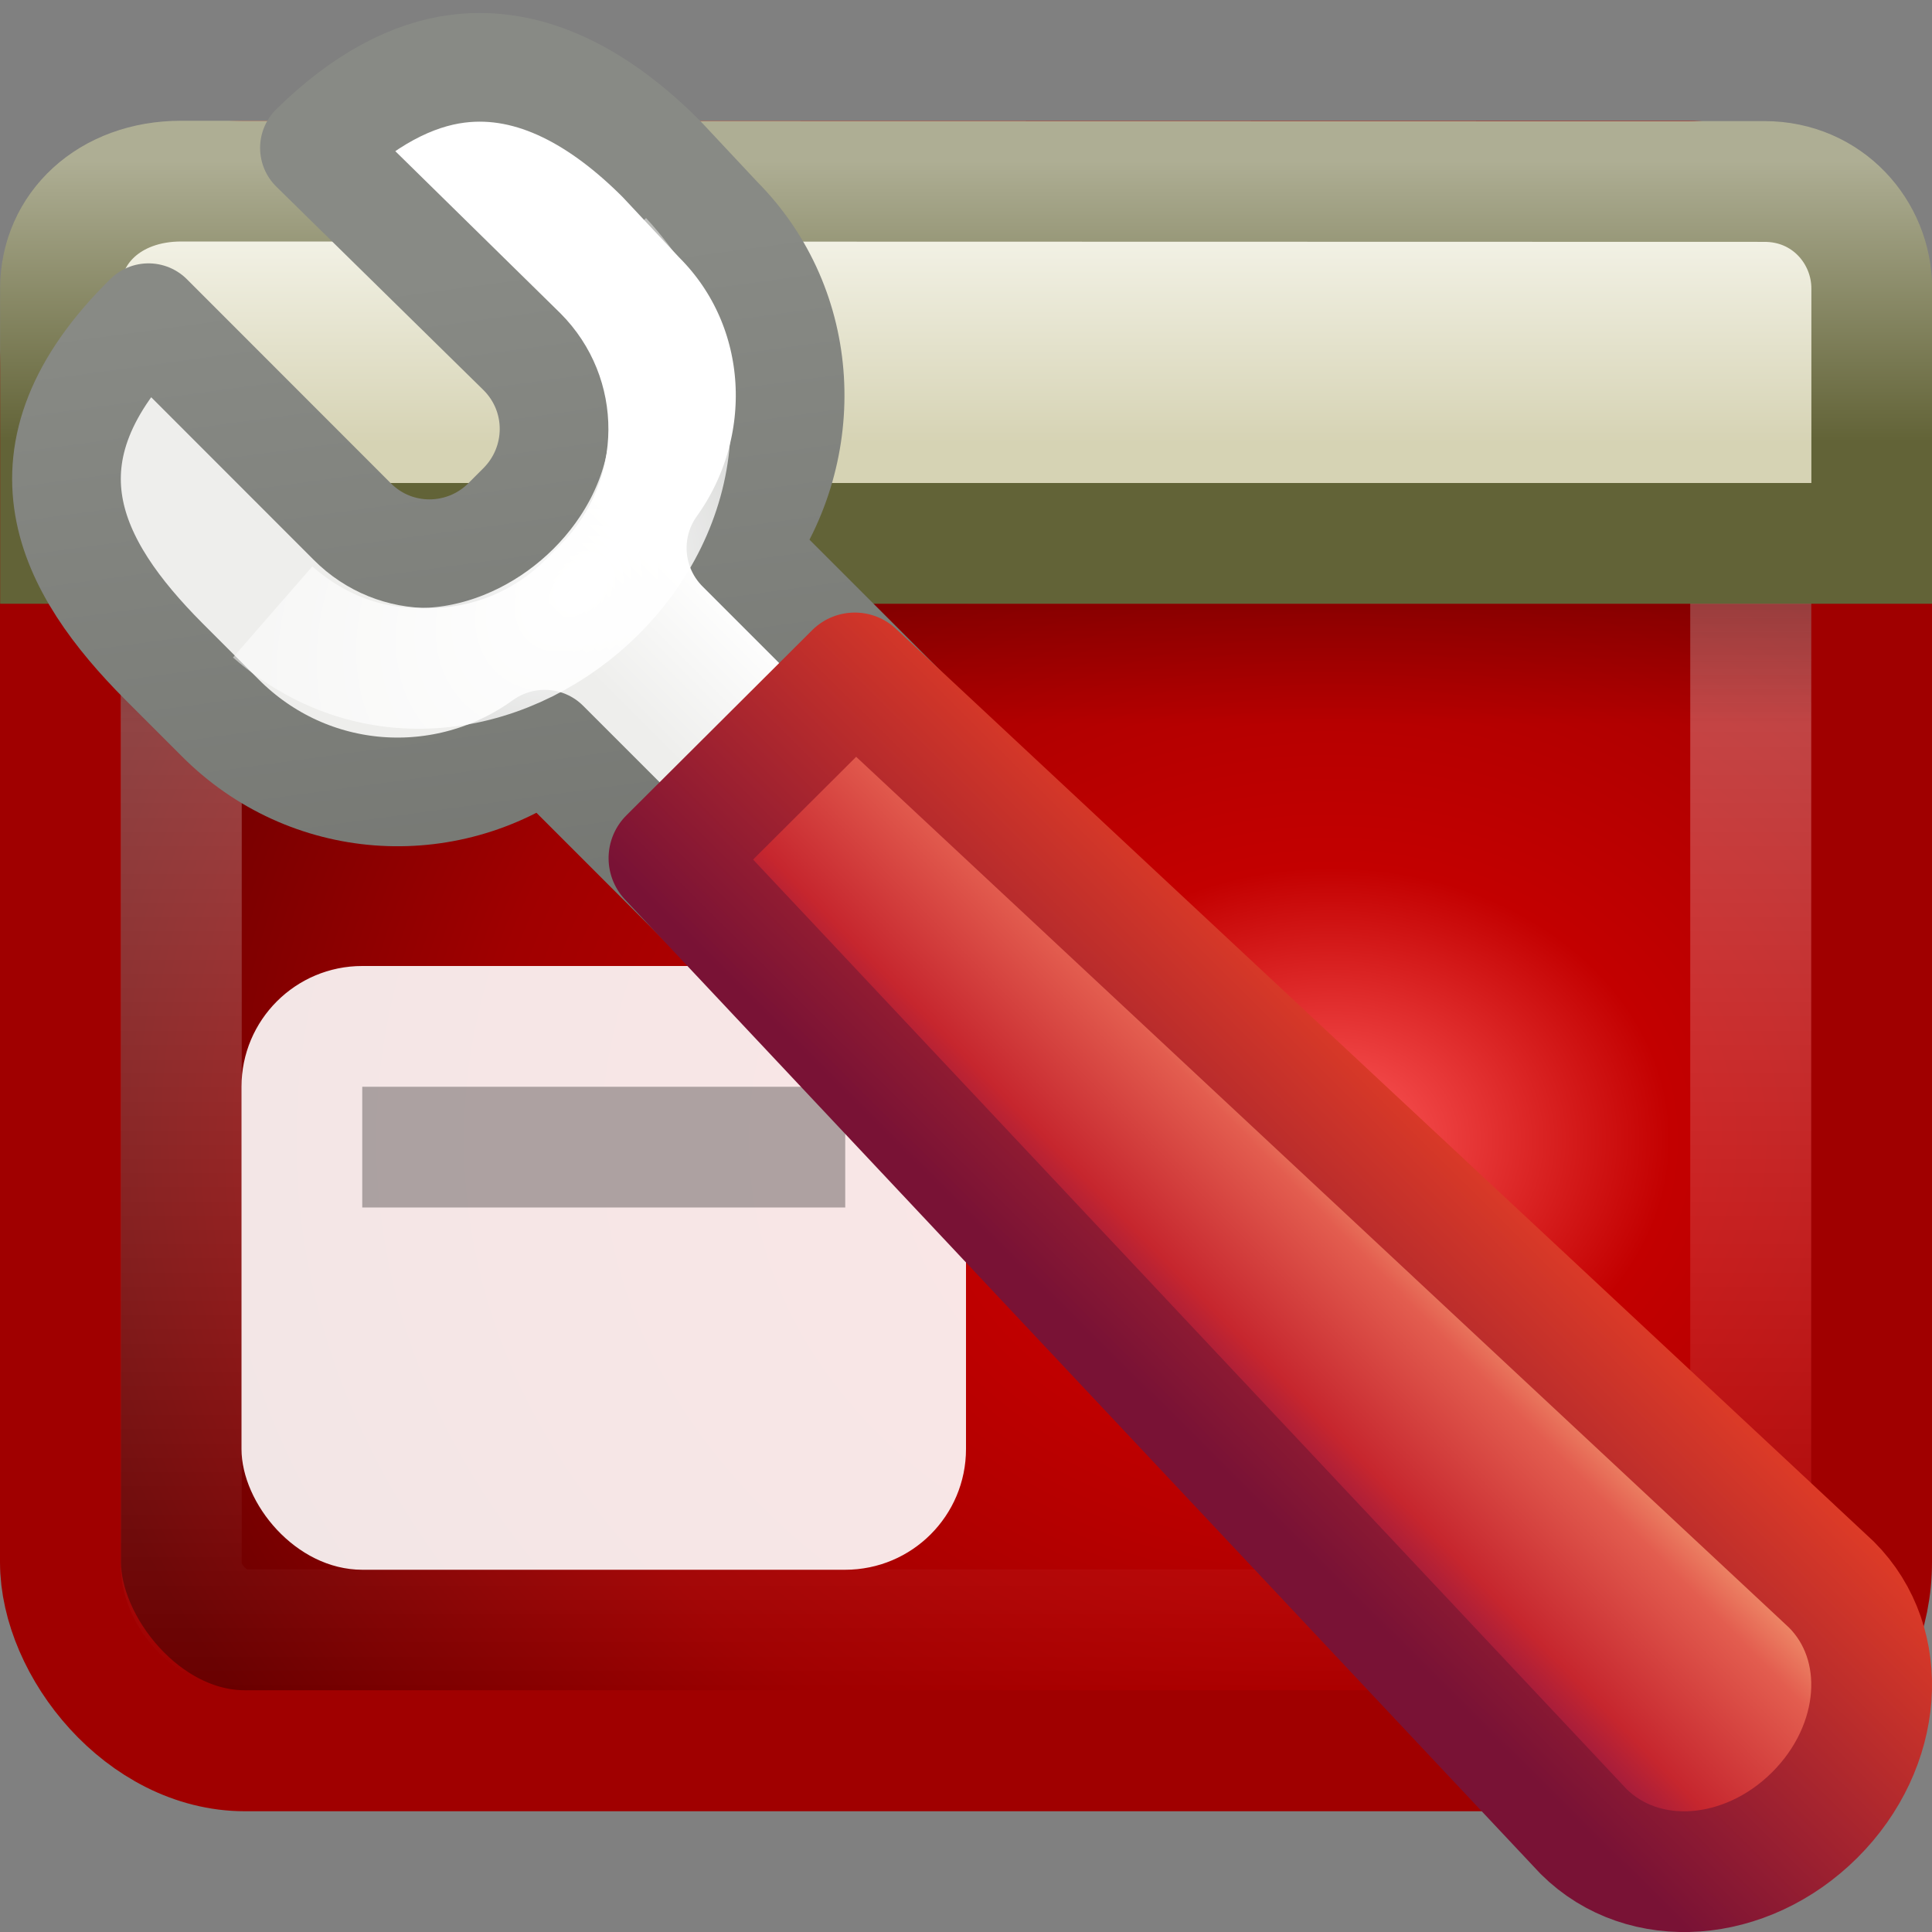 <?xml version="1.0" encoding="UTF-8" standalone="no"?>
<!-- Created with Inkscape (http://www.inkscape.org/) -->
<svg
   xmlns:svg="http://www.w3.org/2000/svg"
   xmlns="http://www.w3.org/2000/svg"
   xmlns:xlink="http://www.w3.org/1999/xlink"
   version="1.0"
   width="16"
   height="16"
   id="svg3342">
  <rect width="100%" height="100%" fill="#808080" stroke="none"/>
  <defs
     id="defs3344">
    <linearGradient
       id="linearGradient2490">
      <stop
         id="stop2492"
         style="stop-color:#791235;stop-opacity:1"
         offset="0" />
      <stop
         id="stop2494"
         style="stop-color:#dd3b27;stop-opacity:1"
         offset="1" />
    </linearGradient>
    <linearGradient
       x1="29.278"
       y1="34.023"
       x2="36.001"
       y2="27.273"
       id="linearGradient4530"
       xlink:href="#linearGradient2490"
       gradientUnits="userSpaceOnUse"
       gradientTransform="matrix(0.356,0,0,0.355,-0.7,-0.302)" />
    <linearGradient
       id="linearGradient4956">
      <stop
         id="stop4958"
         style="stop-color:#f8b17e;stop-opacity:1"
         offset="0" />
      <stop
         id="stop4960"
         style="stop-color:#e35d4f;stop-opacity:1"
         offset="0.262" />
      <stop
         id="stop4962"
         style="stop-color:#c6262e;stop-opacity:1"
         offset="0.663" />
      <stop
         id="stop4964"
         style="stop-color:#690b54;stop-opacity:1"
         offset="1" />
    </linearGradient>
    <linearGradient
       x1="97.442"
       y1="35.152"
       x2="90.221"
       y2="35.079"
       id="linearGradient4528"
       xlink:href="#linearGradient4956"
       gradientUnits="userSpaceOnUse"
       gradientTransform="matrix(0.293,-0.292,0.256,0.255,-26.373,28.656)" />
    <linearGradient
       id="linearGradient3969">
      <stop
         id="stop3971"
         style="stop-color:#ffffff;stop-opacity:1"
         offset="0" />
      <stop
         id="stop3973"
         style="stop-color:#ffffff;stop-opacity:0"
         offset="1" />
    </linearGradient>
    <radialGradient
       cx="307.658"
       cy="223.93"
       r="2.27"
       fx="307.658"
       fy="223.93"
       id="radialGradient2904"
       xlink:href="#linearGradient3969"
       gradientUnits="userSpaceOnUse"
       gradientTransform="matrix(1.952,-1.952,1.489,1.489,-626.27,490.96)" />
    <linearGradient
       id="linearGradient3958">
      <stop
         id="stop3960"
         style="stop-color:#555753;stop-opacity:1"
         offset="0" />
      <stop
         id="stop3962"
         style="stop-color:#888a85;stop-opacity:1"
         offset="1" />
    </linearGradient>
    <linearGradient
       x1="312.958"
       y1="234.931"
       x2="311"
       y2="220.601"
       id="linearGradient4523"
       xlink:href="#linearGradient3958"
       gradientUnits="userSpaceOnUse" />
    <linearGradient
       id="linearGradient3950">
      <stop
         id="stop3952"
         style="stop-color:#eeeeec;stop-opacity:1"
         offset="0" />
      <stop
         id="stop3954"
         style="stop-color:#ffffff;stop-opacity:1"
         offset="1" />
    </linearGradient>
    <linearGradient
       x1="314.093"
       y1="230.782"
       x2="315.013"
       y2="229.862"
       id="linearGradient4521"
       xlink:href="#linearGradient3950"
       gradientUnits="userSpaceOnUse" />
    <linearGradient
       id="linearGradient2238">
      <stop
         id="stop2240"
         style="stop-color:#ffffff;stop-opacity:1"
         offset="0" />
      <stop
         id="stop2242"
         style="stop-color:#ffffff;stop-opacity:0"
         offset="1" />
    </linearGradient>
    <linearGradient
       id="linearGradient3282">
      <stop
         id="stop3284"
         style="stop-color:#000000;stop-opacity:1"
         offset="0" />
      <stop
         id="stop3286"
         style="stop-color:#000000;stop-opacity:0"
         offset="1" />
    </linearGradient>
    <linearGradient
       x1="33.579"
       y1="5.709"
       x2="33.579"
       y2="16.323"
       id="linearGradient2414"
       xlink:href="#linearGradient2536"
       gradientUnits="userSpaceOnUse"
       gradientTransform="matrix(0.272,0,0,0.22,-0.752,7.76258e-2)" />
    <linearGradient
       x1="16.916"
       y1="7.001"
       x2="16.916"
       y2="14"
       id="linearGradient2416"
       xlink:href="#linearGradient2529"
       gradientUnits="userSpaceOnUse"
       gradientTransform="matrix(0.333,0,0,0.333,7.1074495e-4,-1)" />
    <linearGradient
       x1="24.683"
       y1="9.242"
       x2="24.683"
       y2="13.523"
       id="linearGradient2419"
       xlink:href="#linearGradient3282"
       gradientUnits="userSpaceOnUse"
       gradientTransform="matrix(0.304,0,0,0.234,0.699,2.837)" />
    <linearGradient
       x1="24.676"
       y1="1.693"
       x2="24.676"
       y2="44.296"
       id="linearGradient2422"
       xlink:href="#linearGradient2238"
       gradientUnits="userSpaceOnUse"
       gradientTransform="matrix(0.289,0,0,0.282,1.073,1.522)" />
    <radialGradient
       cx="26.617"
       cy="-2.064"
       r="23"
       fx="26.617"
       fy="-2.064"
       id="radialGradient2425"
       xlink:href="#linearGradient3242-593-605-251-305"
       gradientUnits="userSpaceOnUse"
       gradientTransform="matrix(0,-0.374,0.466,0,11.988,19.393)" />
    <linearGradient
       x1="10.014"
       y1="44.96"
       x2="10.014"
       y2="-11.867"
       id="linearGradient2427"
       xlink:href="#linearGradient3332-412-419-652-471"
       gradientUnits="userSpaceOnUse"
       gradientTransform="matrix(0.319,0,0,0.317,0.341,0.333)" />
    <linearGradient
       id="linearGradient3332-412-419-652-471">
      <stop
         id="stop2759"
         style="stop-color:#a00000;stop-opacity:1"
         offset="0" />
      <stop
         id="stop2761"
         style="stop-color:#a00000;stop-opacity:1"
         offset="1" />
    </linearGradient>
    <linearGradient
       id="linearGradient3242-593-605-251-305">
      <stop
         id="stop2749"
         style="stop-color:#ff5c5c;stop-opacity:1"
         offset="0" />
      <stop
         id="stop2751"
         style="stop-color:#c30000;stop-opacity:1"
         offset="0.262" />
      <stop
         id="stop2753"
         style="stop-color:#a00000;stop-opacity:1"
         offset="0.661" />
      <stop
         id="stop2755"
         style="stop-color:#690000;stop-opacity:1"
         offset="1" />
    </linearGradient>
    <linearGradient
       id="linearGradient2529">
      <stop
         id="stop2531"
         style="stop-color:#aeae94;stop-opacity:1"
         offset="0" />
      <stop
         id="stop2533"
         style="stop-color:#626337;stop-opacity:1"
         offset="1" />
    </linearGradient>
    <linearGradient
       id="linearGradient2536">
      <stop
         id="stop2538"
         style="stop-color:#fdfdf8;stop-opacity:1"
         offset="0" />
      <stop
         id="stop2555"
         style="stop-color:#d6d3b4;stop-opacity:1"
         offset="1" />
    </linearGradient>
  </defs>
  <rect
     width="14.998"
     height="12.998"
     rx="1.528"
     ry="1.562"
     x="0.501"
     y="1.501"
     id="rect1316"
     style="fill:url(#radialGradient2425);fill-opacity:1;fill-rule:evenodd;stroke:url(#linearGradient2427);stroke-width:1.002;stroke-linecap:round;stroke-linejoin:round;marker:none;marker-start:none;marker-mid:none;marker-end:none;stroke-miterlimit:4;stroke-dasharray:none;stroke-dashoffset:0;stroke-opacity:1;visibility:visible;display:inline;overflow:visible;enable-background:accumulate" />
  <rect
     width="12.998"
     height="10.998"
     rx="0.537"
     ry="0.537"
     x="1.501"
     y="2.501"
     id="rect2232"
     style="opacity:0.4;fill:none;stroke:url(#linearGradient2422);stroke-width:1.002;stroke-linecap:round;stroke-linejoin:round;stroke-miterlimit:4;stroke-dasharray:none;stroke-dashoffset:0;stroke-opacity:1" />
  <rect
     width="14"
     height="1"
     rx="0"
     ry="0"
     x="1"
     y="5"
     id="rect1436"
     style="opacity:0.2;fill:url(#linearGradient2419);fill-opacity:1;fill-rule:evenodd;stroke:none;stroke-width:1;stroke-linecap:butt;stroke-linejoin:miter;marker:none;marker-start:none;marker-mid:none;marker-end:none;stroke-miterlimit:4;stroke-dasharray:none;stroke-dashoffset:0;stroke-opacity:1;visibility:visible;display:inline;overflow:visible" />
  <path
     d="M 1.501,1.5 C 1.501,1.5 14.613,1.503 14.613,1.503 C 15.134,1.503 15.501,1.923 15.501,2.389 C 15.501,2.389 15.501,4.5 15.501,4.5 C 15.501,4.5 0.501,4.5 0.501,4.5 C 0.501,4.5 0.501,2.389 0.501,2.389 C 0.501,1.893 0.904,1.5 1.501,1.5 z"
     id="rect2311"
     style="fill:url(#linearGradient2414);fill-opacity:1;fill-rule:evenodd;stroke:url(#linearGradient2416);stroke-width:1;stroke-linecap:butt;stroke-linejoin:miter;marker:none;marker-start:none;marker-mid:none;marker-end:none;stroke-miterlimit:4;stroke-dasharray:none;stroke-dashoffset:0;stroke-opacity:1;visibility:visible;display:inline;overflow:visible" />
  <rect
     width="6"
     height="5"
     rx="1"
     ry="1"
     x="2"
     y="8"
     id="rect3821"
     style="opacity:0.9;fill:#ffffff;fill-opacity:1;stroke:none" />
  <g
     transform="translate(-302.958,-218.931)"
     id="g7817"
     style="display:inline;enable-background:new">
    <path
       d="M 306.75,219.5 C 306.375,219.547 305.972,219.753 305.562,220.156 L 307.281,221.844 C 307.64,222.204 307.63,222.774 307.281,223.125 L 307.156,223.25 C 306.807,223.601 306.233,223.61 305.875,223.25 L 304.188,221.562 C 303.031,222.702 303.542,223.631 304.312,224.406 L 304.781,224.875 C 305.514,225.612 306.648,225.687 307.469,225.094 L 312.906,230.531 L 314.531,228.906 L 309.094,223.469 C 309.687,222.643 309.64,221.488 308.906,220.75 L 308.438,220.25 C 307.951,219.761 307.375,219.421 306.75,219.5 L 306.75,219.5 z"
       id="path3935"
       style="fill:url(#linearGradient4521);fill-opacity:1;fill-rule:evenodd;stroke:url(#linearGradient4523);stroke-width:0.9;stroke-linecap:round;stroke-linejoin:round;stroke-miterlimit:4;stroke-dasharray:none;stroke-dashoffset:0.361;stroke-opacity:1;display:inline;enable-background:new" />
    <path
       d="M 305.216,223.999 C 306.964,225.522 309.705,222.998 307.94,221.075"
       id="path3967"
       style="fill:none;stroke:url(#radialGradient2904);stroke-width:1px;stroke-linecap:butt;stroke-linejoin:miter;stroke-opacity:1;display:inline;enable-background:new" />
  </g>
  <rect
     width="4"
     height="1"
     x="3"
     y="9"
     id="rect3823"
     style="opacity:0.3;fill:#000000;fill-opacity:1;stroke:none" />
  <path
     d="M 5.54,7.107 L 13.114,15.167 C 13.611,15.662 14.461,15.597 15.029,15.031 C 15.597,14.465 15.662,13.617 15.166,13.122 L 7.079,5.573 L 5.54,7.107 z"
     id="path6899"
     style="fill:url(#linearGradient4528);fill-opacity:1;stroke:url(#linearGradient4530);stroke-width:1;stroke-linecap:round;stroke-linejoin:round;stroke-miterlimit:4;stroke-dasharray:none;stroke-dashoffset:0.7;stroke-opacity:1;display:inline;enable-background:new" />
</svg>
